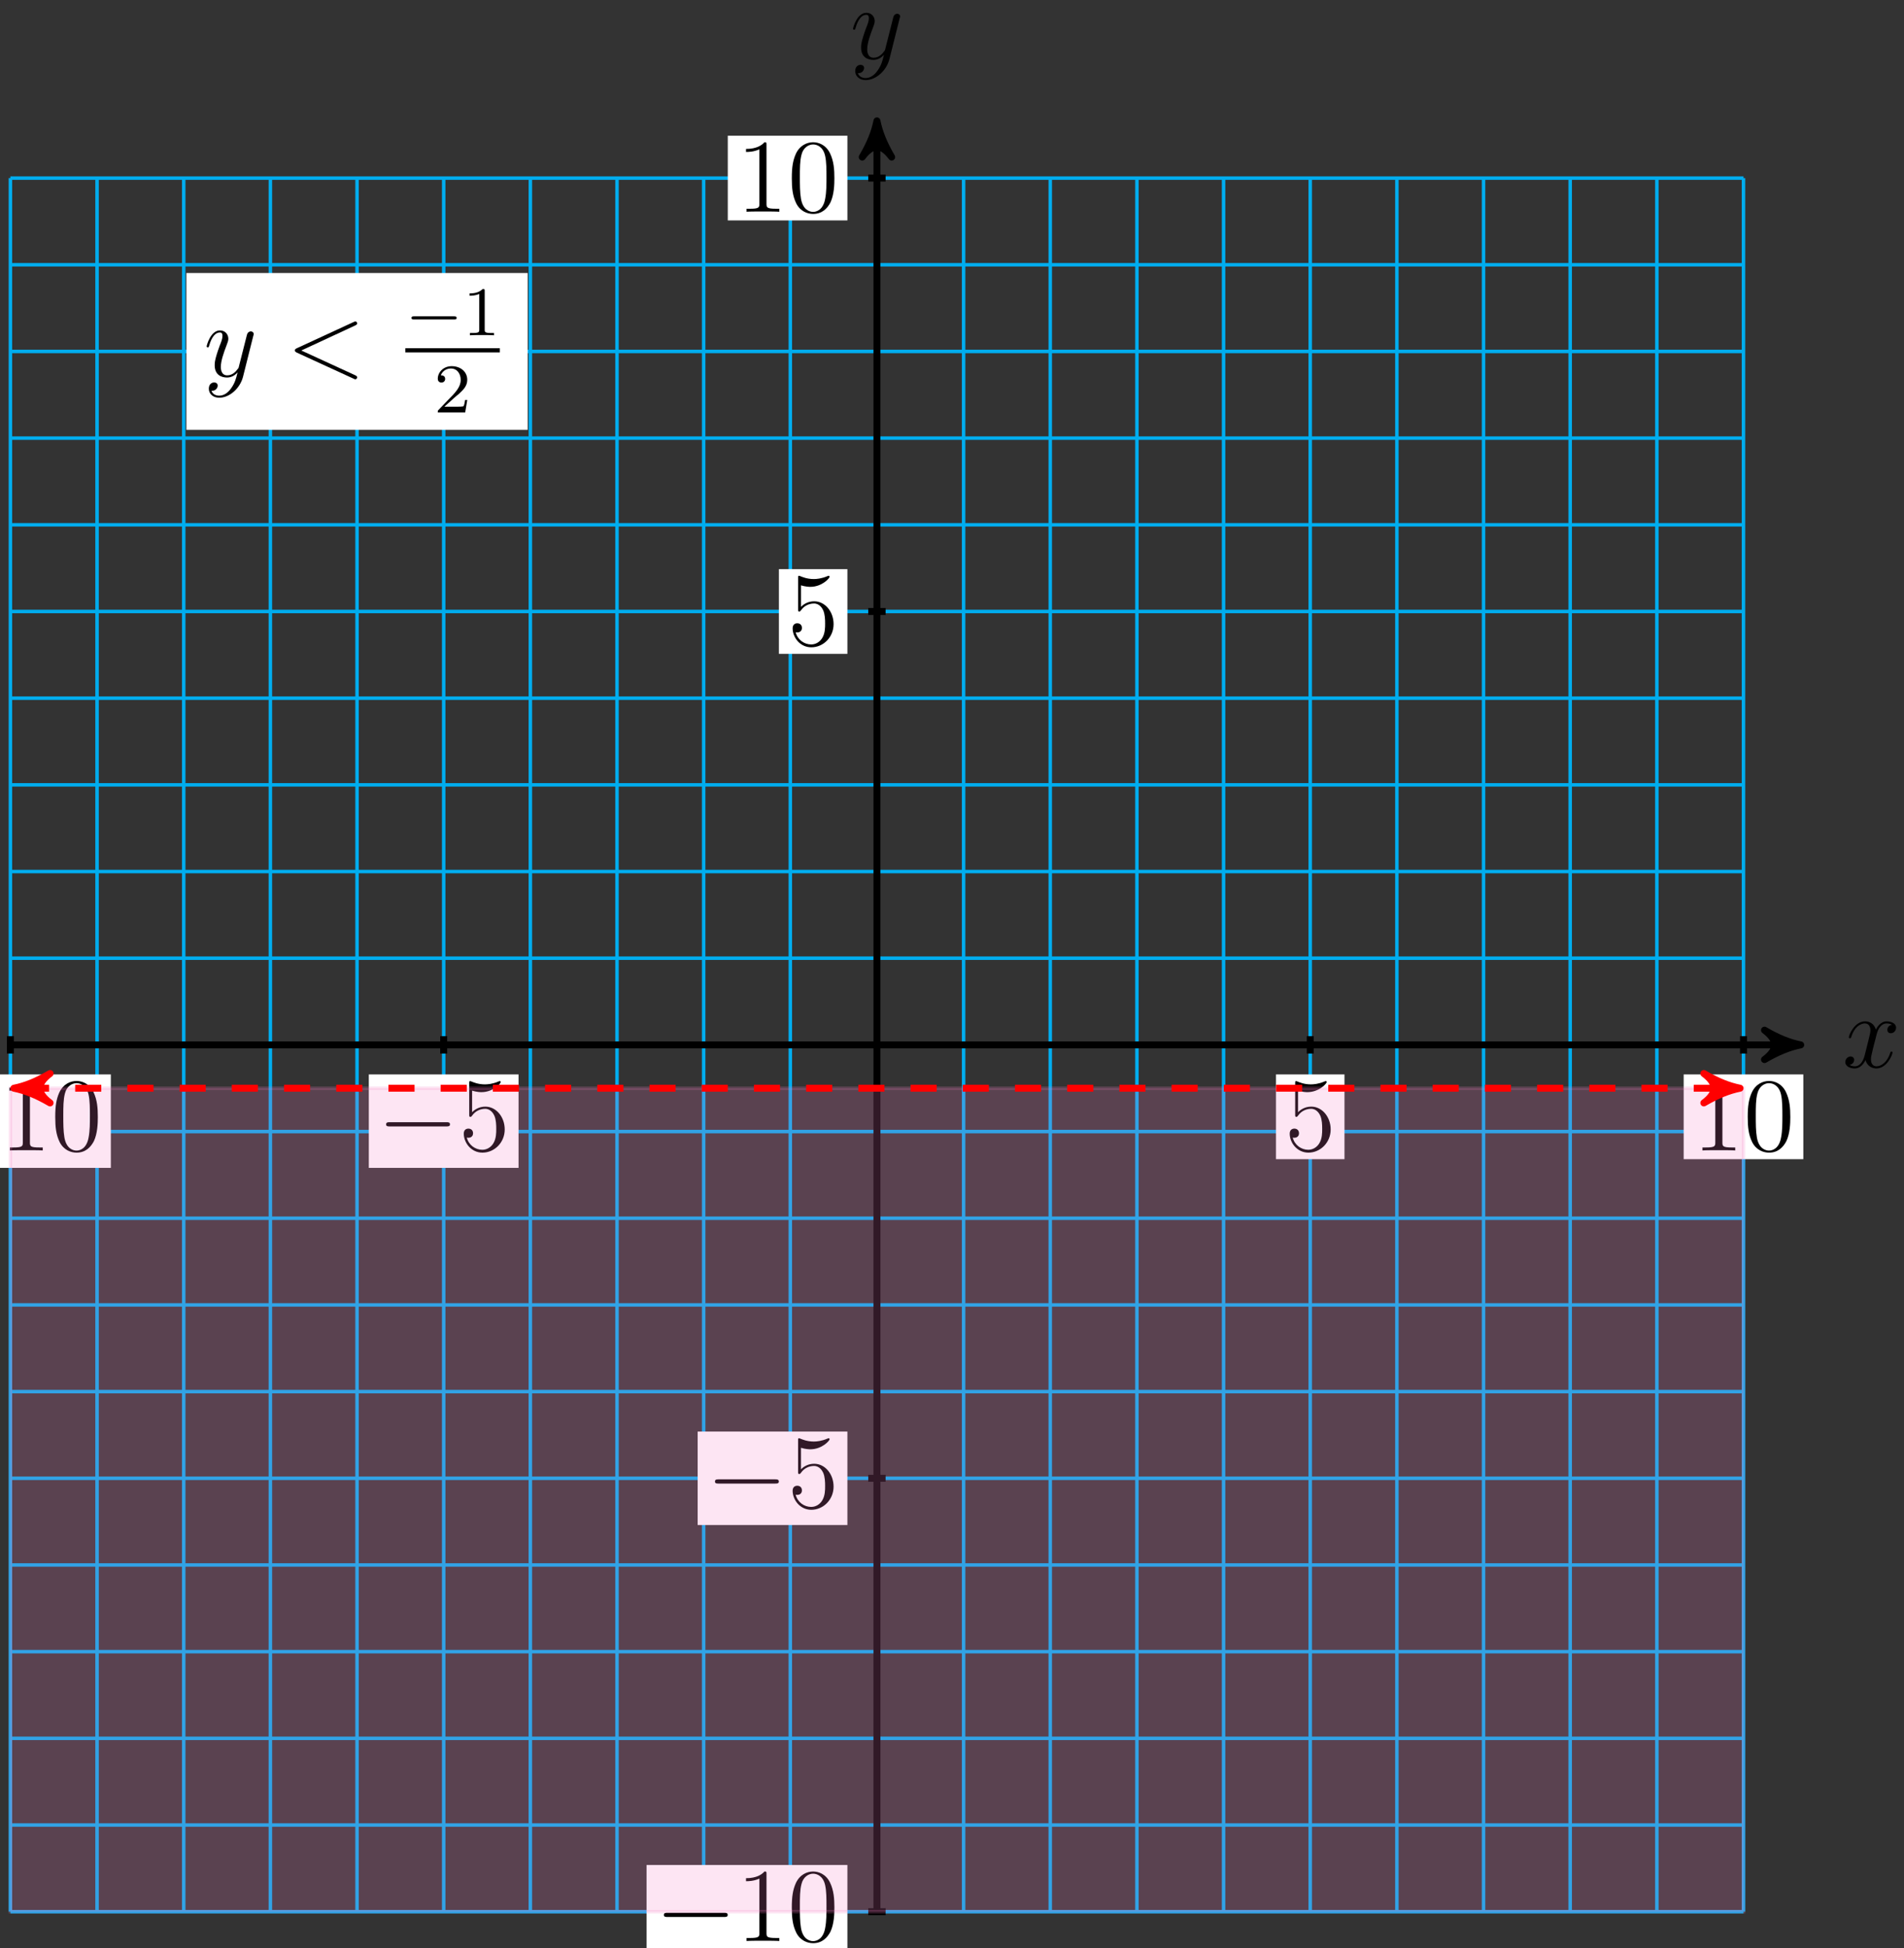<?xml version="1.0" encoding="UTF-8"?>
<svg xmlns="http://www.w3.org/2000/svg" xmlns:xlink="http://www.w3.org/1999/xlink" width="218pt" height="223pt" viewBox="0 0 218 223" version="1.1">
<rect x="0" y="0" width="218" height="223" fill="#333333" stroke="none"/>
<defs>
<g>
<symbol overflow="visible" id="glyph0-0">
<path style="stroke:none;" d=""/>
</symbol>
<symbol overflow="visible" id="glyph0-1">
<path style="stroke:none;" d="M 5.672 -4.875 C 5.281 -4.812 5.141 -4.516 5.141 -4.297 C 5.141 -4 5.359 -3.906 5.531 -3.906 C 5.891 -3.906 6.141 -4.219 6.141 -4.547 C 6.141 -5.047 5.562 -5.266 5.062 -5.266 C 4.344 -5.266 3.938 -4.547 3.828 -4.328 C 3.547 -5.219 2.812 -5.266 2.594 -5.266 C 1.375 -5.266 0.734 -3.703 0.734 -3.438 C 0.734 -3.391 0.781 -3.328 0.859 -3.328 C 0.953 -3.328 0.984 -3.406 1 -3.453 C 1.406 -4.781 2.219 -5.031 2.562 -5.031 C 3.094 -5.031 3.203 -4.531 3.203 -4.25 C 3.203 -3.984 3.125 -3.703 2.984 -3.125 L 2.578 -1.5 C 2.406 -0.781 2.062 -0.125 1.422 -0.125 C 1.359 -0.125 1.062 -0.125 0.812 -0.281 C 1.25 -0.359 1.344 -0.719 1.344 -0.859 C 1.344 -1.094 1.156 -1.25 0.938 -1.25 C 0.641 -1.25 0.328 -0.984 0.328 -0.609 C 0.328 -0.109 0.891 0.125 1.406 0.125 C 1.984 0.125 2.391 -0.328 2.641 -0.828 C 2.828 -0.125 3.438 0.125 3.875 0.125 C 5.094 0.125 5.734 -1.453 5.734 -1.703 C 5.734 -1.766 5.688 -1.812 5.625 -1.812 C 5.516 -1.812 5.5 -1.75 5.469 -1.656 C 5.141 -0.609 4.453 -0.125 3.906 -0.125 C 3.484 -0.125 3.266 -0.438 3.266 -0.922 C 3.266 -1.188 3.312 -1.375 3.5 -2.156 L 3.922 -3.797 C 4.094 -4.5 4.5 -5.031 5.062 -5.031 C 5.078 -5.031 5.422 -5.031 5.672 -4.875 Z M 5.672 -4.875 "/>
</symbol>
<symbol overflow="visible" id="glyph0-2">
<path style="stroke:none;" d="M 3.141 1.344 C 2.828 1.797 2.359 2.203 1.766 2.203 C 1.625 2.203 1.047 2.172 0.875 1.625 C 0.906 1.641 0.969 1.641 0.984 1.641 C 1.344 1.641 1.594 1.328 1.594 1.047 C 1.594 0.781 1.359 0.688 1.188 0.688 C 0.984 0.688 0.578 0.828 0.578 1.406 C 0.578 2.016 1.094 2.438 1.766 2.438 C 2.969 2.438 4.172 1.344 4.5 0.016 L 5.672 -4.656 C 5.688 -4.703 5.719 -4.781 5.719 -4.859 C 5.719 -5.031 5.562 -5.156 5.391 -5.156 C 5.281 -5.156 5.031 -5.109 4.938 -4.75 L 4.047 -1.234 C 4 -1.016 4 -0.984 3.891 -0.859 C 3.656 -0.531 3.266 -0.125 2.688 -0.125 C 2.016 -0.125 1.953 -0.781 1.953 -1.094 C 1.953 -1.781 2.281 -2.703 2.609 -3.562 C 2.734 -3.906 2.812 -4.078 2.812 -4.312 C 2.812 -4.812 2.453 -5.266 1.859 -5.266 C 0.766 -5.266 0.328 -3.531 0.328 -3.438 C 0.328 -3.391 0.375 -3.328 0.453 -3.328 C 0.562 -3.328 0.578 -3.375 0.625 -3.547 C 0.906 -4.547 1.359 -5.031 1.828 -5.031 C 1.938 -5.031 2.141 -5.031 2.141 -4.641 C 2.141 -4.328 2.016 -3.984 1.828 -3.531 C 1.25 -1.953 1.25 -1.562 1.25 -1.281 C 1.25 -0.141 2.062 0.125 2.656 0.125 C 3 0.125 3.438 0.016 3.844 -0.438 L 3.859 -0.422 C 3.688 0.281 3.562 0.75 3.141 1.344 Z M 3.141 1.344 "/>
</symbol>
<symbol overflow="visible" id="glyph0-3">
<path style="stroke:none;" d="M 7.875 -5.828 C 8.094 -5.922 8.109 -6 8.109 -6.078 C 8.109 -6.203 8.016 -6.297 7.891 -6.297 C 7.859 -6.297 7.859 -6.281 7.688 -6.219 L 1.219 -3.234 C 1 -3.141 0.984 -3.062 0.984 -2.984 C 0.984 -2.906 0.984 -2.828 1.219 -2.719 L 7.688 0.25 C 7.844 0.328 7.859 0.328 7.891 0.328 C 8.016 0.328 8.109 0.234 8.109 0.109 C 8.109 0.031 8.094 -0.047 7.875 -0.141 L 1.719 -2.969 Z M 7.875 -5.828 "/>
</symbol>
<symbol overflow="visible" id="glyph1-0">
<path style="stroke:none;" d=""/>
</symbol>
<symbol overflow="visible" id="glyph1-1">
<path style="stroke:none;" d="M 3.438 -7.656 C 3.438 -7.938 3.438 -7.953 3.203 -7.953 C 2.922 -7.625 2.312 -7.188 1.094 -7.188 L 1.094 -6.844 C 1.359 -6.844 1.953 -6.844 2.625 -7.141 L 2.625 -0.922 C 2.625 -0.484 2.578 -0.344 1.531 -0.344 L 1.156 -0.344 L 1.156 0 C 1.484 -0.031 2.641 -0.031 3.031 -0.031 C 3.438 -0.031 4.578 -0.031 4.906 0 L 4.906 -0.344 L 4.531 -0.344 C 3.484 -0.344 3.438 -0.484 3.438 -0.922 Z M 3.438 -7.656 "/>
</symbol>
<symbol overflow="visible" id="glyph1-2">
<path style="stroke:none;" d="M 5.359 -3.828 C 5.359 -4.812 5.297 -5.781 4.859 -6.688 C 4.375 -7.688 3.516 -7.953 2.922 -7.953 C 2.234 -7.953 1.391 -7.609 0.938 -6.609 C 0.609 -5.859 0.484 -5.109 0.484 -3.828 C 0.484 -2.672 0.578 -1.797 1 -0.938 C 1.469 -0.031 2.297 0.25 2.922 0.25 C 3.953 0.25 4.547 -0.375 4.906 -1.062 C 5.328 -1.953 5.359 -3.125 5.359 -3.828 Z M 2.922 0.016 C 2.531 0.016 1.75 -0.203 1.531 -1.5 C 1.406 -2.219 1.406 -3.125 1.406 -3.969 C 1.406 -4.953 1.406 -5.828 1.594 -6.531 C 1.797 -7.344 2.406 -7.703 2.922 -7.703 C 3.375 -7.703 4.062 -7.438 4.297 -6.406 C 4.453 -5.719 4.453 -4.781 4.453 -3.969 C 4.453 -3.172 4.453 -2.266 4.312 -1.531 C 4.094 -0.219 3.328 0.016 2.922 0.016 Z M 2.922 0.016 "/>
</symbol>
<symbol overflow="visible" id="glyph1-3">
<path style="stroke:none;" d="M 1.531 -6.844 C 2.047 -6.688 2.469 -6.672 2.594 -6.672 C 3.938 -6.672 4.812 -7.656 4.812 -7.828 C 4.812 -7.875 4.781 -7.938 4.703 -7.938 C 4.688 -7.938 4.656 -7.938 4.547 -7.891 C 3.891 -7.609 3.312 -7.562 3 -7.562 C 2.219 -7.562 1.656 -7.812 1.422 -7.906 C 1.344 -7.938 1.312 -7.938 1.297 -7.938 C 1.203 -7.938 1.203 -7.859 1.203 -7.672 L 1.203 -4.125 C 1.203 -3.906 1.203 -3.844 1.344 -3.844 C 1.406 -3.844 1.422 -3.844 1.547 -4 C 1.875 -4.484 2.438 -4.766 3.031 -4.766 C 3.672 -4.766 3.984 -4.188 4.078 -3.984 C 4.281 -3.516 4.297 -2.922 4.297 -2.469 C 4.297 -2.016 4.297 -1.344 3.953 -0.797 C 3.688 -0.375 3.234 -0.078 2.703 -0.078 C 1.906 -0.078 1.141 -0.609 0.922 -1.484 C 0.984 -1.453 1.047 -1.453 1.109 -1.453 C 1.312 -1.453 1.641 -1.562 1.641 -1.969 C 1.641 -2.312 1.406 -2.5 1.109 -2.5 C 0.891 -2.5 0.578 -2.391 0.578 -1.922 C 0.578 -0.906 1.406 0.25 2.719 0.25 C 4.078 0.25 5.266 -0.891 5.266 -2.406 C 5.266 -3.828 4.297 -5.016 3.047 -5.016 C 2.359 -5.016 1.844 -4.703 1.531 -4.375 Z M 1.531 -6.844 "/>
</symbol>
<symbol overflow="visible" id="glyph2-0">
<path style="stroke:none;" d=""/>
</symbol>
<symbol overflow="visible" id="glyph2-1">
<path style="stroke:none;" d="M 7.875 -2.75 C 8.078 -2.75 8.297 -2.75 8.297 -2.984 C 8.297 -3.234 8.078 -3.234 7.875 -3.234 L 1.406 -3.234 C 1.203 -3.234 0.984 -3.234 0.984 -2.984 C 0.984 -2.75 1.203 -2.75 1.406 -2.75 Z M 7.875 -2.75 "/>
</symbol>
<symbol overflow="visible" id="glyph3-0">
<path style="stroke:none;" d=""/>
</symbol>
<symbol overflow="visible" id="glyph3-1">
<path style="stroke:none;" d="M 5.562 -1.812 C 5.703 -1.812 5.875 -1.812 5.875 -1.984 C 5.875 -2.172 5.703 -2.172 5.562 -2.172 L 1 -2.172 C 0.875 -2.172 0.703 -2.172 0.703 -1.984 C 0.703 -1.812 0.875 -1.812 1 -1.812 Z M 5.562 -1.812 "/>
</symbol>
<symbol overflow="visible" id="glyph4-0">
<path style="stroke:none;" d=""/>
</symbol>
<symbol overflow="visible" id="glyph4-1">
<path style="stroke:none;" d="M 2.5 -5.078 C 2.5 -5.297 2.484 -5.297 2.266 -5.297 C 1.938 -4.984 1.516 -4.797 0.766 -4.797 L 0.766 -4.531 C 0.984 -4.531 1.406 -4.531 1.875 -4.734 L 1.875 -0.656 C 1.875 -0.359 1.844 -0.266 1.094 -0.266 L 0.812 -0.266 L 0.812 0 C 1.141 -0.031 1.828 -0.031 2.188 -0.031 C 2.547 -0.031 3.234 -0.031 3.562 0 L 3.562 -0.266 L 3.281 -0.266 C 2.531 -0.266 2.5 -0.359 2.5 -0.656 Z M 2.5 -5.078 "/>
</symbol>
<symbol overflow="visible" id="glyph4-2">
<path style="stroke:none;" d="M 2.25 -1.625 C 2.375 -1.75 2.703 -2.016 2.844 -2.125 C 3.328 -2.578 3.797 -3.016 3.797 -3.734 C 3.797 -4.688 3 -5.297 2.016 -5.297 C 1.047 -5.297 0.422 -4.578 0.422 -3.859 C 0.422 -3.469 0.734 -3.422 0.844 -3.422 C 1.016 -3.422 1.266 -3.531 1.266 -3.844 C 1.266 -4.25 0.859 -4.25 0.766 -4.25 C 1 -4.844 1.531 -5.031 1.922 -5.031 C 2.656 -5.031 3.047 -4.406 3.047 -3.734 C 3.047 -2.906 2.469 -2.297 1.516 -1.344 L 0.516 -0.297 C 0.422 -0.219 0.422 -0.203 0.422 0 L 3.562 0 L 3.797 -1.422 L 3.547 -1.422 C 3.531 -1.266 3.469 -0.875 3.375 -0.719 C 3.328 -0.656 2.719 -0.656 2.594 -0.656 L 1.172 -0.656 Z M 2.25 -1.625 "/>
</symbol>
</g>
</defs>
<g id="surface1">
<path style="fill:none;stroke-width:0.399;stroke-linecap:butt;stroke-linejoin:miter;stroke:rgb(0%,67.839%,93.729%);stroke-opacity:1;stroke-miterlimit:10;" d="M -99.217 -99.217 L 99.217 -99.217 M -99.217 -89.296 L 99.217 -89.296 M -99.217 -79.374 L 99.217 -79.374 M -99.217 -69.452 L 99.217 -69.452 M -99.217 -59.53 L 99.217 -59.53 M -99.217 -49.608 L 99.217 -49.608 M -99.217 -39.686 L 99.217 -39.686 M -99.217 -29.764 L 99.217 -29.764 M -99.217 -19.842 L 99.217 -19.842 M -99.217 -9.921 L 99.217 -9.921 M -99.217 0.001 L 99.217 0.001 M -99.217 9.923 L 99.217 9.923 M -99.217 19.841 L 99.217 19.841 M -99.217 29.763 L 99.217 29.763 M -99.217 39.685 L 99.217 39.685 M -99.217 49.607 L 99.217 49.607 M -99.217 59.529 L 99.217 59.529 M -99.217 69.451 L 99.217 69.451 M -99.217 79.372 L 99.217 79.372 M -99.217 89.294 L 99.217 89.294 M -99.217 99.212 L 99.217 99.212 M -99.217 -99.217 L -99.217 99.216 M -89.295 -99.217 L -89.295 99.216 M -79.373 -99.217 L -79.373 99.216 M -69.451 -99.217 L -69.451 99.216 M -59.529 -99.217 L -59.529 99.216 M -49.607 -99.217 L -49.607 99.216 M -39.685 -99.217 L -39.685 99.216 M -29.763 -99.217 L -29.763 99.216 M -19.842 -99.217 L -19.842 99.216 M -9.92 -99.217 L -9.92 99.216 M -0.002 -99.217 L -0.002 99.216 M 9.92 -99.217 L 9.92 99.216 M 19.842 -99.217 L 19.842 99.216 M 29.764 -99.217 L 29.764 99.216 M 39.686 -99.217 L 39.686 99.216 M 49.608 -99.217 L 49.608 99.216 M 59.529 -99.217 L 59.529 99.216 M 69.451 -99.217 L 69.451 99.216 M 79.373 -99.217 L 79.373 99.216 M 89.295 -99.217 L 89.295 99.216 M 99.213 -99.217 L 99.213 99.216 " transform="matrix(1,0,0,-1,100.408,119.599)"/>
<path style="fill:none;stroke-width:0.797;stroke-linecap:butt;stroke-linejoin:miter;stroke:rgb(0%,0%,0%);stroke-opacity:1;stroke-miterlimit:10;" d="M -99.217 0.001 L 104.725 0.001 " transform="matrix(1,0,0,-1,100.408,119.599)"/>
<path style="fill-rule:nonzero;fill:rgb(0%,0%,0%);fill-opacity:1;stroke-width:0.797;stroke-linecap:butt;stroke-linejoin:round;stroke:rgb(0%,0%,0%);stroke-opacity:1;stroke-miterlimit:10;" d="M 1.038 0.001 C -0.259 0.259 -1.556 0.779 -3.107 1.685 C -1.556 0.517 -1.556 -0.518 -3.107 -1.682 C -1.556 -0.776 -0.259 -0.26 1.038 0.001 Z M 1.038 0.001 " transform="matrix(1,0,0,-1,205.134,119.599)"/>
<g style="fill:rgb(0%,0%,0%);fill-opacity:1;">
  <use xlink:href="#glyph0-1" x="210.952" y="122.173"/>
</g>
<path style="fill:none;stroke-width:0.797;stroke-linecap:butt;stroke-linejoin:miter;stroke:rgb(0%,0%,0%);stroke-opacity:1;stroke-miterlimit:10;" d="M -0.002 -99.217 L -0.002 104.728 " transform="matrix(1,0,0,-1,100.408,119.599)"/>
<path style="fill-rule:nonzero;fill:rgb(0%,0%,0%);fill-opacity:1;stroke-width:0.797;stroke-linecap:butt;stroke-linejoin:round;stroke:rgb(0%,0%,0%);stroke-opacity:1;stroke-miterlimit:10;" d="M 1.037 0.002 C -0.26 0.26 -1.553 0.775 -3.107 1.685 C -1.553 0.517 -1.553 -0.518 -3.107 -1.682 C -1.553 -0.776 -0.26 -0.26 1.037 0.002 Z M 1.037 0.002 " transform="matrix(0,-1,-1,0,100.408,14.873)"/>
<g style="fill:rgb(0%,0%,0%);fill-opacity:1;">
  <use xlink:href="#glyph0-2" x="97.34" y="6.731"/>
</g>
<path style="fill:none;stroke-width:0.797;stroke-linecap:butt;stroke-linejoin:miter;stroke:rgb(0%,0%,0%);stroke-opacity:1;stroke-miterlimit:10;" d="M -99.217 0.994 L -99.217 -0.991 " transform="matrix(1,0,0,-1,100.408,119.599)"/>
<path style=" stroke:none;fill-rule:nonzero;fill:rgb(100%,100%,100%);fill-opacity:1;" d="M -10.305 133.676 L 12.691 133.676 L 12.691 122.98 L -10.305 122.98 Z M -10.305 133.676 "/>
<g style="fill:rgb(0%,0%,0%);fill-opacity:1;">
  <use xlink:href="#glyph1-1" x="-0.012" y="131.683"/>
  <use xlink:href="#glyph1-2" x="5.841" y="131.683"/>
</g>
<path style="fill:none;stroke-width:0.797;stroke-linecap:butt;stroke-linejoin:miter;stroke:rgb(0%,0%,0%);stroke-opacity:1;stroke-miterlimit:10;" d="M 0.99 -99.217 L -0.994 -99.217 " transform="matrix(1,0,0,-1,100.408,119.599)"/>
<path style=" stroke:none;fill-rule:nonzero;fill:rgb(100%,100%,100%);fill-opacity:1;" d="M 74.027 224.16 L 97.023 224.16 L 97.023 213.469 L 74.027 213.469 Z M 74.027 224.16 "/>
<g style="fill:rgb(0%,0%,0%);fill-opacity:1;">
  <use xlink:href="#glyph2-1" x="75.024" y="222.169"/>
</g>
<g style="fill:rgb(0%,0%,0%);fill-opacity:1;">
  <use xlink:href="#glyph1-1" x="84.322" y="222.169"/>
  <use xlink:href="#glyph1-2" x="90.175" y="222.169"/>
</g>
<path style="fill:none;stroke-width:0.797;stroke-linecap:butt;stroke-linejoin:miter;stroke:rgb(0%,0%,0%);stroke-opacity:1;stroke-miterlimit:10;" d="M -49.607 0.994 L -49.607 -0.991 " transform="matrix(1,0,0,-1,100.408,119.599)"/>
<path style=" stroke:none;fill-rule:nonzero;fill:rgb(100%,100%,100%);fill-opacity:1;" d="M 42.227 133.676 L 59.371 133.676 L 59.371 122.98 L 42.227 122.98 Z M 42.227 133.676 "/>
<g style="fill:rgb(0%,0%,0%);fill-opacity:1;">
  <use xlink:href="#glyph2-1" x="43.224" y="131.683"/>
</g>
<g style="fill:rgb(0%,0%,0%);fill-opacity:1;">
  <use xlink:href="#glyph1-3" x="52.522" y="131.683"/>
</g>
<path style="fill:none;stroke-width:0.797;stroke-linecap:butt;stroke-linejoin:miter;stroke:rgb(0%,0%,0%);stroke-opacity:1;stroke-miterlimit:10;" d="M 0.99 -49.608 L -0.994 -49.608 " transform="matrix(1,0,0,-1,100.408,119.599)"/>
<path style=" stroke:none;fill-rule:nonzero;fill:rgb(100%,100%,100%);fill-opacity:1;" d="M 79.879 174.555 L 97.023 174.555 L 97.023 163.859 L 79.879 163.859 Z M 79.879 174.555 "/>
<g style="fill:rgb(0%,0%,0%);fill-opacity:1;">
  <use xlink:href="#glyph2-1" x="80.877" y="172.561"/>
</g>
<g style="fill:rgb(0%,0%,0%);fill-opacity:1;">
  <use xlink:href="#glyph1-3" x="90.175" y="172.561"/>
</g>
<path style="fill:none;stroke-width:0.797;stroke-linecap:butt;stroke-linejoin:miter;stroke:rgb(0%,0%,0%);stroke-opacity:1;stroke-miterlimit:10;" d="M 49.608 0.994 L 49.608 -0.991 " transform="matrix(1,0,0,-1,100.408,119.599)"/>
<path style=" stroke:none;fill-rule:nonzero;fill:rgb(100%,100%,100%);fill-opacity:1;" d="M 146.094 132.68 L 153.938 132.68 L 153.938 122.98 L 146.094 122.98 Z M 146.094 132.68 "/>
<g style="fill:rgb(0%,0%,0%);fill-opacity:1;">
  <use xlink:href="#glyph1-3" x="147.089" y="131.683"/>
</g>
<path style="fill:none;stroke-width:0.797;stroke-linecap:butt;stroke-linejoin:miter;stroke:rgb(0%,0%,0%);stroke-opacity:1;stroke-miterlimit:10;" d="M 0.99 49.607 L -0.994 49.607 " transform="matrix(1,0,0,-1,100.408,119.599)"/>
<path style=" stroke:none;fill-rule:nonzero;fill:rgb(100%,100%,100%);fill-opacity:1;" d="M 89.18 74.84 L 97.023 74.84 L 97.023 65.145 L 89.18 65.145 Z M 89.18 74.84 "/>
<g style="fill:rgb(0%,0%,0%);fill-opacity:1;">
  <use xlink:href="#glyph1-3" x="90.176" y="73.843"/>
</g>
<path style="fill:none;stroke-width:0.797;stroke-linecap:butt;stroke-linejoin:miter;stroke:rgb(0%,0%,0%);stroke-opacity:1;stroke-miterlimit:10;" d="M 99.217 0.994 L 99.217 -0.991 " transform="matrix(1,0,0,-1,100.408,119.599)"/>
<path style=" stroke:none;fill-rule:nonzero;fill:rgb(100%,100%,100%);fill-opacity:1;" d="M 192.773 132.68 L 206.473 132.68 L 206.473 122.98 L 192.773 122.98 Z M 192.773 132.68 "/>
<g style="fill:rgb(0%,0%,0%);fill-opacity:1;">
  <use xlink:href="#glyph1-1" x="193.77" y="131.683"/>
  <use xlink:href="#glyph1-2" x="199.623" y="131.683"/>
</g>
<path style="fill:none;stroke-width:0.797;stroke-linecap:butt;stroke-linejoin:miter;stroke:rgb(0%,0%,0%);stroke-opacity:1;stroke-miterlimit:10;" d="M 0.99 99.216 L -0.994 99.216 " transform="matrix(1,0,0,-1,100.408,119.599)"/>
<path style=" stroke:none;fill-rule:nonzero;fill:rgb(100%,100%,100%);fill-opacity:1;" d="M 83.328 25.23 L 97.023 25.23 L 97.023 15.535 L 83.328 15.535 Z M 83.328 25.23 "/>
<g style="fill:rgb(0%,0%,0%);fill-opacity:1;">
  <use xlink:href="#glyph1-1" x="84.322" y="24.236"/>
  <use xlink:href="#glyph1-2" x="90.175" y="24.236"/>
</g>
<path style="fill-rule:nonzero;fill:rgb(96.274%,50%,77.449%);fill-opacity:0.2;stroke-width:0.399;stroke-linecap:butt;stroke-linejoin:miter;stroke:rgb(96.274%,50%,77.449%);stroke-opacity:0.2;stroke-miterlimit:10;" d="M -99.217 -4.96 L 99.217 -4.96 L 99.217 -99.217 L -99.217 -99.217 Z M -99.217 -4.96 " transform="matrix(1,0,0,-1,100.408,119.599)"/>
<path style="fill:none;stroke-width:0.797;stroke-linecap:butt;stroke-linejoin:miter;stroke:rgb(100%,0%,0%);stroke-opacity:1;stroke-dasharray:2.989,2.989;stroke-miterlimit:10;" d="M -97.779 -4.96 L 97.779 -4.96 " transform="matrix(1,0,0,-1,100.408,119.599)"/>
<path style="fill-rule:nonzero;fill:rgb(100%,0%,0%);fill-opacity:1;stroke-width:0.797;stroke-linecap:butt;stroke-linejoin:round;stroke:rgb(100%,0%,0%);stroke-opacity:1;stroke-miterlimit:10;" d="M 1.037 -0.001 C -0.26 0.261 -1.553 0.776 -3.107 1.682 C -1.553 0.518 -1.553 -0.517 -3.107 -1.685 C -1.553 -0.779 -0.26 -0.259 1.037 -0.001 Z M 1.037 -0.001 " transform="matrix(-1,0,0,1,2.627,124.56)"/>
<path style="fill-rule:nonzero;fill:rgb(100%,0%,0%);fill-opacity:1;stroke-width:0.797;stroke-linecap:butt;stroke-linejoin:round;stroke:rgb(100%,0%,0%);stroke-opacity:1;stroke-miterlimit:10;" d="M 1.038 0.001 C -0.259 0.259 -1.552 0.779 -3.107 1.685 C -1.552 0.517 -1.552 -0.518 -3.107 -1.682 C -1.552 -0.776 -0.259 -0.261 1.038 0.001 Z M 1.038 0.001 " transform="matrix(1,0,0,-1,198.189,124.56)"/>
<path style=" stroke:none;fill-rule:nonzero;fill:rgb(100%,100%,100%);fill-opacity:1;" d="M 21.34 49.203 L 60.418 49.203 L 60.418 31.25 L 21.34 31.25 Z M 21.34 49.203 "/>
<g style="fill:rgb(0%,0%,0%);fill-opacity:1;">
  <use xlink:href="#glyph0-2" x="23.331" y="43.087"/>
</g>
<g style="fill:rgb(0%,0%,0%);fill-opacity:1;">
  <use xlink:href="#glyph0-3" x="32.78" y="43.087"/>
</g>
<g style="fill:rgb(0%,0%,0%);fill-opacity:1;">
  <use xlink:href="#glyph3-1" x="46.409" y="38.38"/>
</g>
<g style="fill:rgb(0%,0%,0%);fill-opacity:1;">
  <use xlink:href="#glyph4-1" x="52.996" y="38.38"/>
</g>
<path style="fill:none;stroke-width:0.478;stroke-linecap:butt;stroke-linejoin:miter;stroke:rgb(0%,0%,0%);stroke-opacity:1;stroke-miterlimit:10;" d="M 182.487 -104.61 L 193.307 -104.61 " transform="matrix(1,0,0,-1,-136.077,-64.512)"/>
<g style="fill:rgb(0%,0%,0%);fill-opacity:1;">
  <use xlink:href="#glyph4-2" x="49.702" y="47.21"/>
</g>
</g>
</svg>
